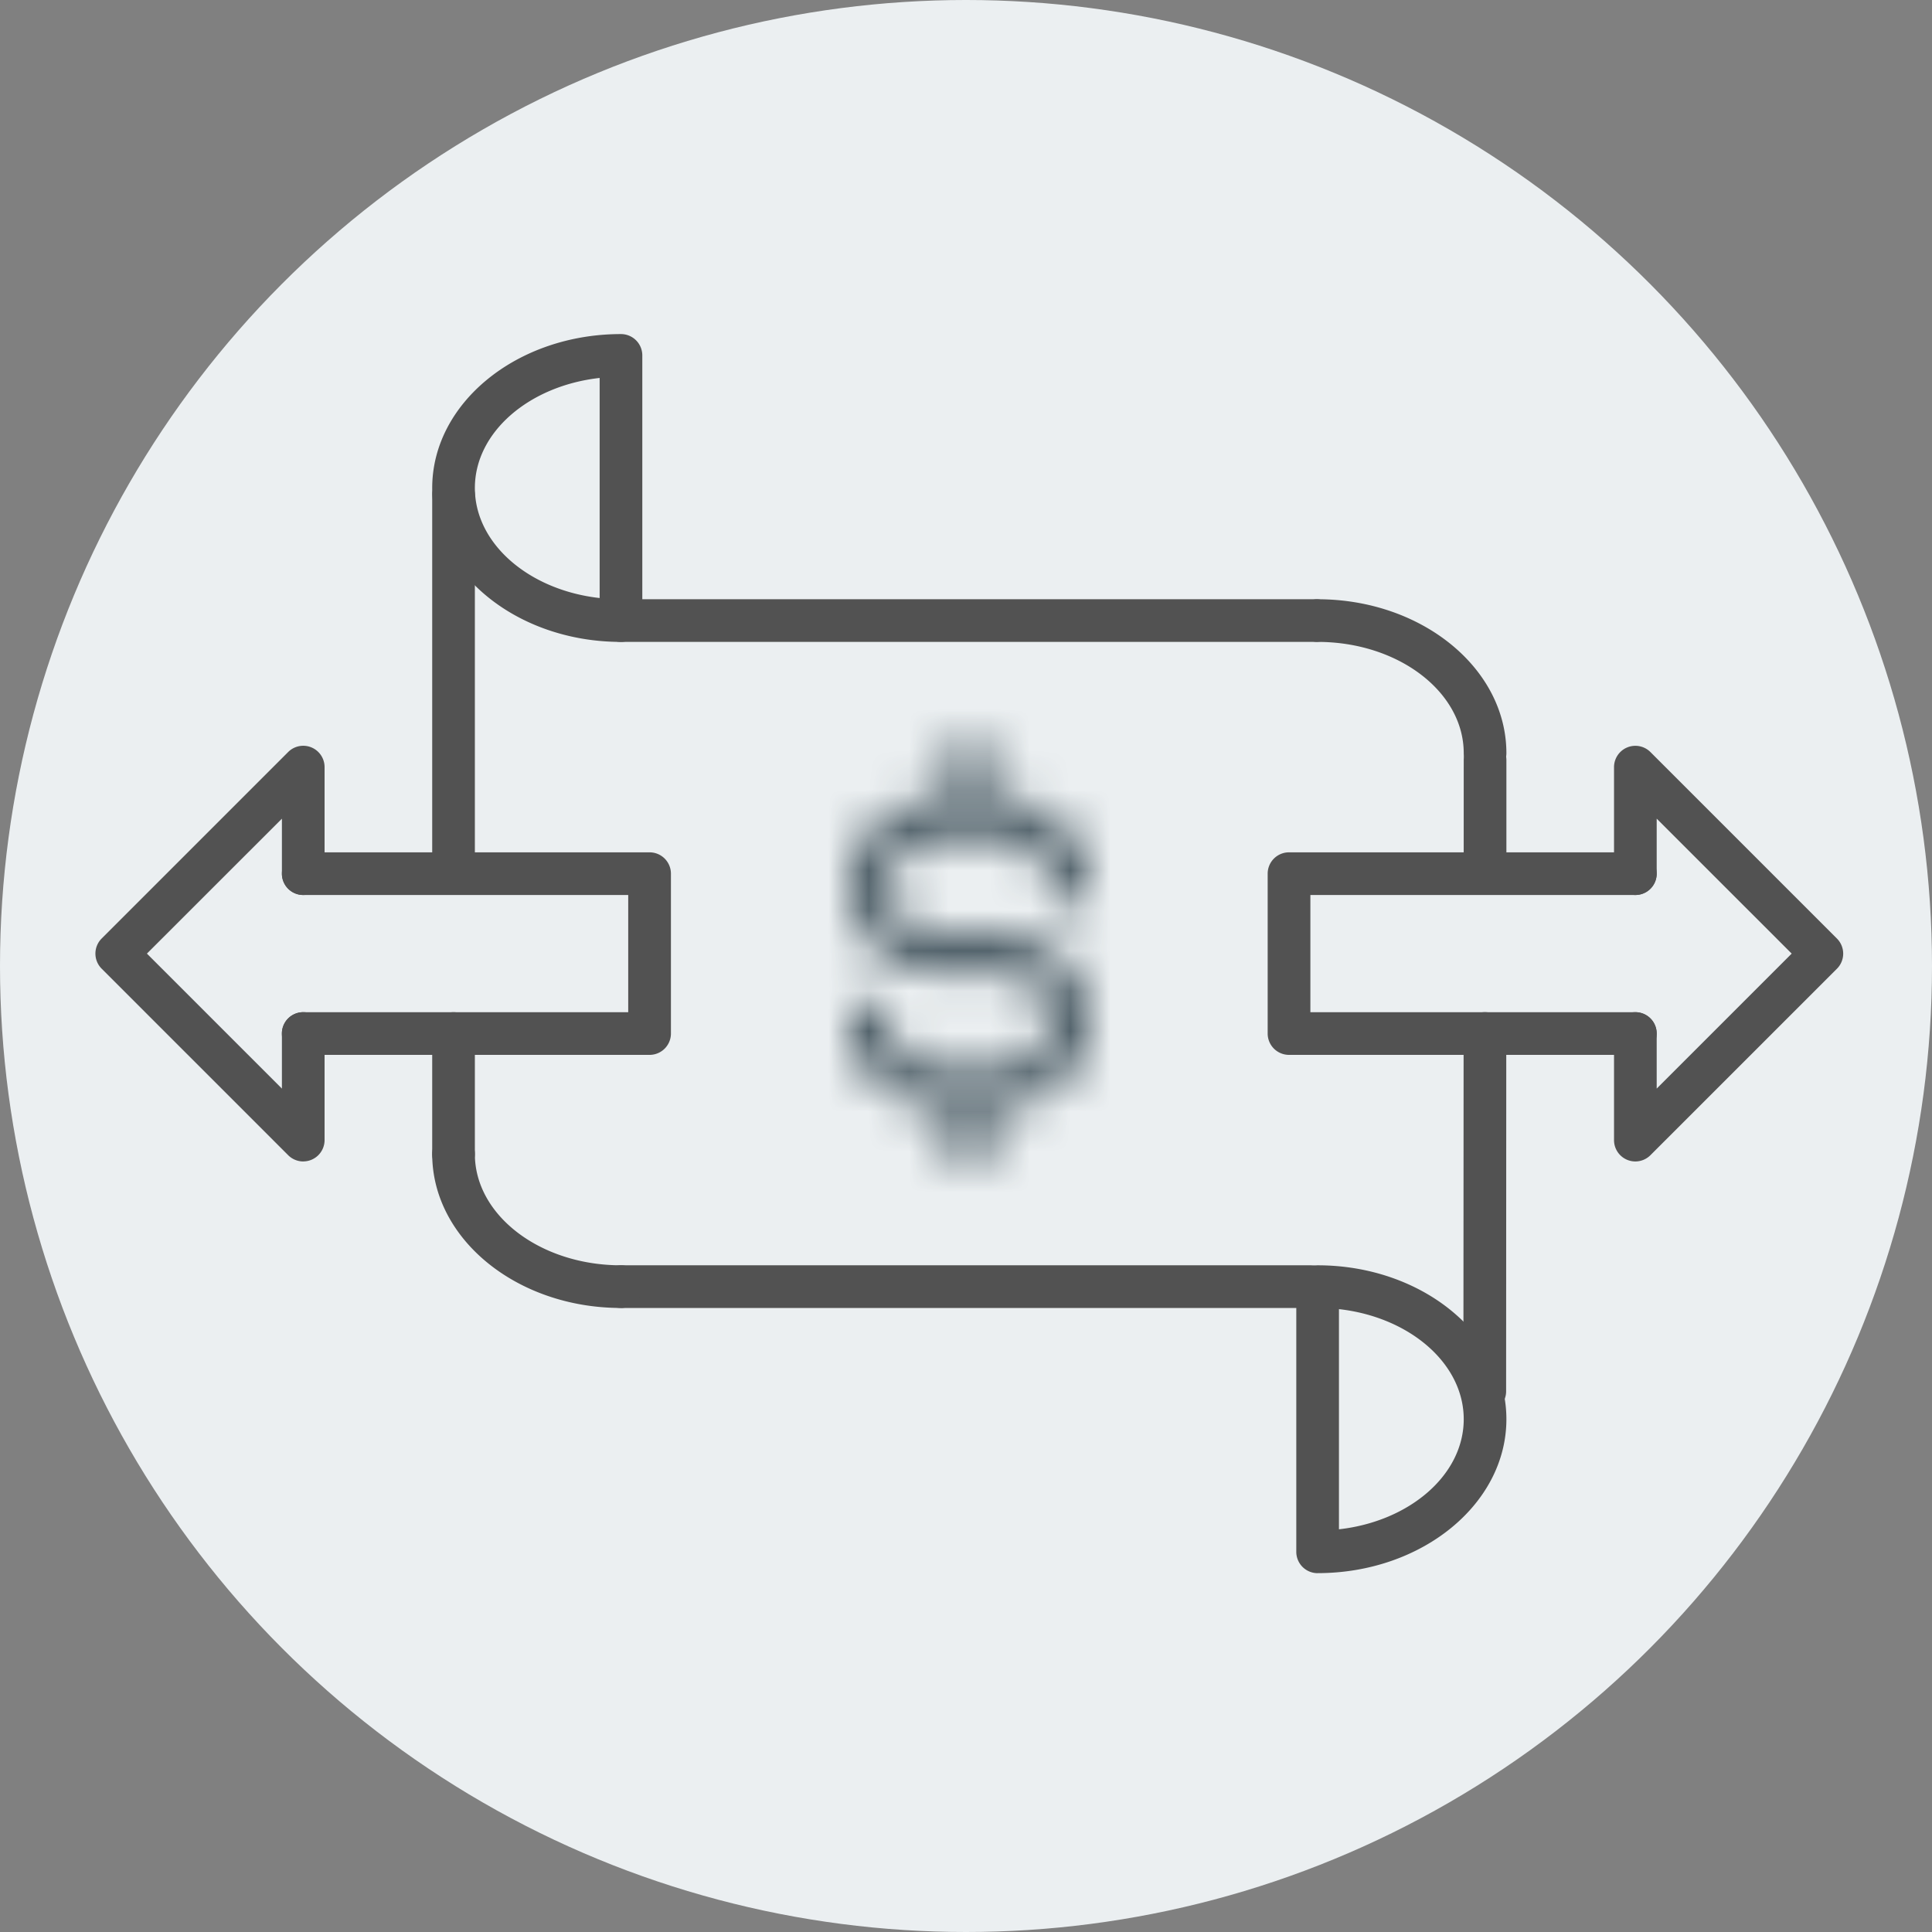 <svg xmlns="http://www.w3.org/2000/svg" xmlns:xlink="http://www.w3.org/1999/xlink" width="48" height="48" viewBox="0 0 48 48">
    <rect x="0" y="0" width="48" height="48" fill="#808080" stroke="none"/>
    <defs>
        <path id="a" d="M2.495.692v1.062h-.229c-1.24 0-2.247.964-2.247 2.15 0 1.185 1.008 2.149 2.247 2.149H3.73c.685 0 1.24.533 1.24 1.188 0 .654-.555 1.187-1.24 1.187H2.266c-.685 0-1.24-.533-1.24-1.187a.494.494 0 0 0-.504-.482.494.494 0 0 0-.503.482c0 1.185 1.008 2.149 2.247 2.149h.229v1.062c0 .266.225.481.503.481a.493.493 0 0 0 .503-.481V9.39h.228c1.24 0 2.247-.964 2.247-2.15 0-1.184-1.008-2.149-2.247-2.149H2.266c-.685 0-1.24-.532-1.24-1.187s.555-1.188 1.24-1.188H3.73c.685 0 1.24.533 1.24 1.188 0 .265.227.48.504.48a.493.493 0 0 0 .503-.48c0-1.186-1.008-2.15-2.247-2.15H3.5V.692A.494.494 0 0 0 2.998.21a.493.493 0 0 0-.503.482z"/>
    </defs>
    <g fill="none" fill-rule="evenodd">
        <circle cx="24" cy="24" r="24" fill="#EBEFF1"/>
        <g fill="#525252">
            <path d="M11.268 29.202a.53.53 0 0 1-.53-.53v-2.994a.53.53 0 1 1 1.06 0v2.994a.53.53 0 0 1-.53.53M11.268 21.807a.53.53 0 0 1-.53-.53v-8.98a.53.53 0 1 1 1.06 0v8.98a.53.53 0 0 1-.53.53M32.695 15.948H15.43a.53.53 0 1 1 0-1.06h17.266a.53.53 0 1 1 0 1.06"/>
            <path d="M14.898 9.39c-1.751.195-3.1 1.347-3.1 2.734s1.349 2.539 3.1 2.734V9.39zm.53 6.558c-2.586 0-4.69-1.715-4.69-3.824 0-2.108 2.104-3.824 4.69-3.824a.53.53 0 0 1 .53.53v6.588a.53.53 0 0 1-.53.53zM36.896 19.242a.53.53 0 0 1-.53-.53c0-1.524-1.628-2.764-3.63-2.764a.53.53 0 0 1 0-1.06c2.586 0 4.69 1.715 4.69 3.824a.53.53 0 0 1-.53.53M32.57 32.496H15.428a.53.53 0 1 1 0-1.06H32.57a.53.53 0 1 1 0 1.06"/>
            <path d="M33.266 32.525v5.47c1.751-.196 3.1-1.348 3.1-2.735 0-1.387-1.349-2.539-3.1-2.735m-.53 6.56a.53.53 0 0 1-.53-.531v-6.588a.53.53 0 0 1 .53-.53c2.586 0 4.69 1.716 4.69 3.824 0 2.109-2.104 3.824-4.69 3.824M15.428 32.496c-2.586 0-4.69-1.715-4.69-3.824a.53.53 0 0 1 1.06 0c0 1.524 1.629 2.764 3.63 2.764a.53.53 0 1 1 0 1.06M36.895 21.807a.53.53 0 0 1-.53-.53l.001-2.392a.53.53 0 1 1 1.06 0v2.392a.53.53 0 0 1-.53.53"/>
            <path d="M36.889 35.096h-.001a.53.53 0 0 1-.53-.53l.005-8.889a.53.53 0 0 1 1.06 0l-.004 8.89a.53.53 0 0 1-.53.53"/>
        </g>
        <g transform="translate(21.084 18.12)">
            <mask id="b" fill="#fff">
                <use xlink:href="#a"/>
            </mask>
            <path fill="#495A63" d="M-5.938 16.89h17.872V-5.746H-5.938z" mask="url(#b)"/>
        </g>
        <g fill="#525252">
            <path d="M16.14 26.208H7.533a.53.53 0 1 1 0-1.06h8.075v-2.912H7.534a.53.53 0 1 1 0-1.06h8.605a.53.53 0 0 1 .53.53v3.972a.53.53 0 0 1-.53.53"/>
            <path d="M7.534 28.856a.53.53 0 0 1-.375-.156l-4.633-4.633a.53.53 0 0 1 0-.75l4.633-4.633a.53.53 0 0 1 .905.375v2.647a.53.53 0 1 1-1.06 0V20.34L3.65 23.692l3.354 3.354v-1.369a.53.53 0 1 1 1.06 0v2.648a.53.53 0 0 1-.53.53M40.63 26.208h-8.605a.53.53 0 0 1-.53-.53v-3.972a.53.53 0 0 1 .53-.53h8.605a.53.53 0 1 1 0 1.06h-8.074v2.912h8.074a.53.53 0 1 1 0 1.06"/>
            <path d="M40.63 28.856a.53.53 0 0 1-.53-.53v-2.649a.53.53 0 1 1 1.06 0v1.369l3.354-3.354-3.354-3.353v1.367a.53.53 0 1 1-1.06 0V19.06a.53.53 0 0 1 .905-.375l4.633 4.633a.53.53 0 0 1 0 .75L41.005 28.7a.53.53 0 0 1-.375.156"/>
        </g>
    </g>
</svg>
